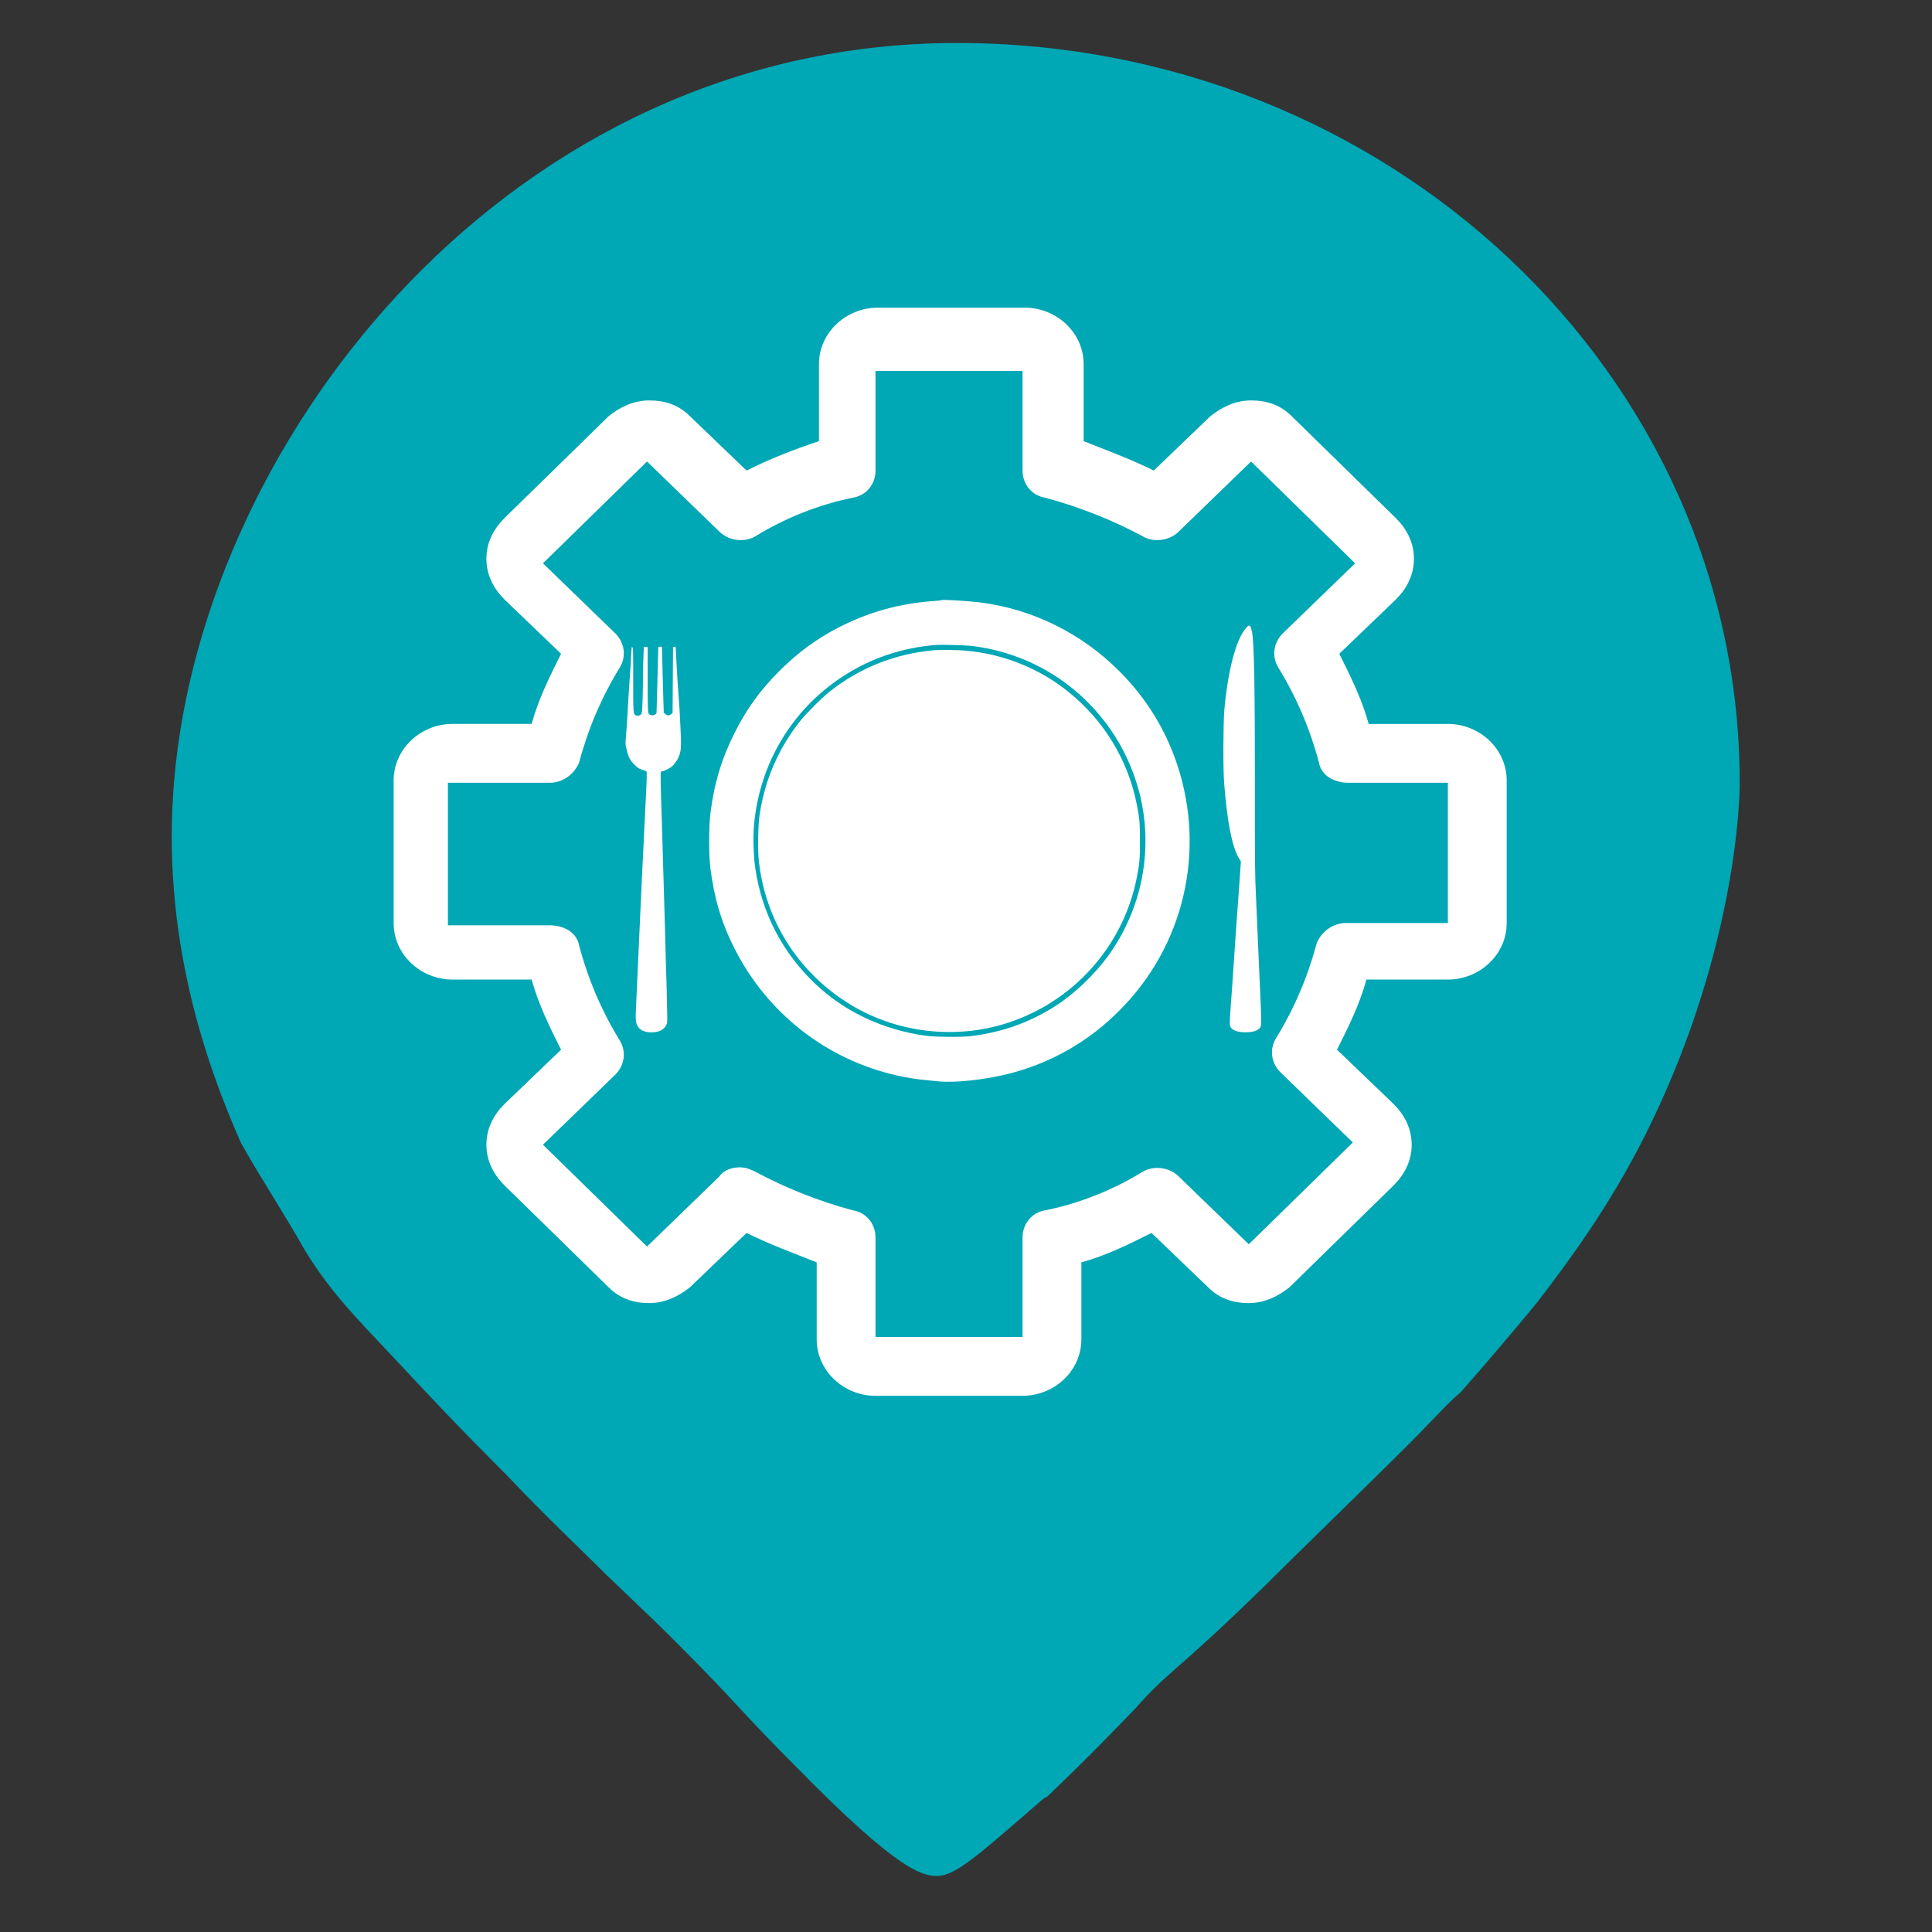 <?xml version="1.0" encoding="utf-8"?>
<!-- Generator: Adobe Illustrator 24.0.2, SVG Export Plug-In . SVG Version: 6.00 Build 0)  -->
<svg version="1.1" id="Capa_1" xmlns="http://www.w3.org/2000/svg" xmlns:xlink="http://www.w3.org/1999/xlink" x="0px" y="0px"
	 viewBox="0 0 85.4 85.4" style="enable-background:new 0 0 85.4 85.4;" xml:space="preserve">
<rect x="0" y="0" width="85.4" height="85.4" fill="#333333" stroke="none"/>
<style type="text/css">
	.st0{fill:#00A7B5;stroke:#00A7B5;stroke-miterlimit:10;}
	.st1{fill:#FFFFFF;}
</style>
<g>
	<g>
		<path class="st0" d="M42.3,2.4C22.9,2.4,9.5,19.5,8.2,34.5c-0.6,6.8,1.4,12.4,2.9,15.8c0.9,1.6,1.9,3.1,2.8,4.7
			c1.1,1.8,2.2,2.9,3.8,4.6c1.5,1.6,2.6,2.8,5,5.2c1.8,1.9,3.4,3.4,4.5,4.5c2.2,2.1,2.1,2,3.2,3.1c2.5,2.5,2.8,3,5.1,5.3
			c4.7,4.8,5.6,4.8,6.1,4.7c0.7-0.2,1.8-1.2,4-3.1c0,0,0.2-0.2,0.4-0.3c2-1.9,3.5-3.5,3.8-3.8c1.6-1.8,1.7-1.5,5.8-5.5
			c1.5-1.5,4.5-4.4,6-5.9c0.1-0.1,0.2-0.2,0.4-0.4c1-1,1.7-1.8,2.2-2.2c1.5-1.7,3-3.5,3.4-4c1.3-1.7,3.1-4.1,4.7-7.3
			c3.6-7.2,4.1-13.6,4.1-15.3C76.4,16.8,61.1,2.4,42.3,2.4z"/>
	</g>
</g>
<g transform="translate(0,851) scale(0.1,-0.1)">
	<path class="st1" d="M416,8244.7c-0.1-0.1-1.7-0.3-3.7-0.4c-15.4-1.2-28.4-4.9-41.7-11.7c-9.7-5-18-11.1-26.1-19.2
		c-8.4-8.4-14.6-16.9-19.8-27.4c-5.8-11.5-9.1-22.6-10.7-35.8c-0.7-5.2-0.7-18.6,0-23.8c1.6-13.1,4.9-24.3,10.6-35.5
		c14.4-28.7,40.7-49.3,71.9-56.3c4-0.9,8.8-1.7,12.6-2c1.5-0.2,4.1-0.4,5.8-0.6c7.1-0.7,20.3,0.7,30.3,3.2
		c18.8,4.6,35.8,14.2,49.5,28c28.6,28.5,38.4,70.3,25.7,108.7c-5.2,15.7-13.8,29.6-25.7,41.5c-16.7,16.7-38.2,27.3-61.3,30.3
		C427.3,8244.4,416.3,8245.1,416,8244.7z M430.2,8224.4c24.6-3.2,46.2-16.2,60.5-36.6c5.9-8.3,10.4-18.3,13-28.4
		c6-23.7,1.6-48.8-11.9-69.1c-5.6-8.5-14-17-22.2-22.9c-11.9-8.4-25.4-13.6-40.5-15.4c-4-0.5-16.1-0.4-20,0.2
		c-18.6,2.6-35.2,10.3-48.3,22.5c-14.7,13.8-23.9,31.3-26.9,51.2c-0.8,5.1-1.1,14.3-0.6,19.4c2.4,27,16.6,50.9,39.1,65.6
		c12.3,8.1,26.3,12.8,41.2,14C416.2,8225.1,427.2,8224.8,430.2,8224.4z"/>
	<path class="st1" d="M413.1,8222.6c-17.3-1.5-33.1-7.7-46.6-18.5c-3.5-2.8-9.9-9.2-12.7-12.7c-9.8-12.3-15.8-26.3-18.1-42
		c-0.6-4.4-0.8-14.9-0.3-19.7c2.8-26.1,16.9-48.8,39.3-63c18.9-12,42.8-15.9,64.9-10.5c32,7.9,56.6,33.7,62.9,65.9
		c1.2,6.1,1.4,8.3,1.4,16.1c0,7.8-0.2,10.4-1.4,16.2c-3.9,19.7-14.5,37.2-30.5,50c-12.7,10.2-28.5,16.5-45.1,18
		C424.3,8222.7,415.5,8222.8,413.1,8222.6z"/>
	<path class="st1" d="M550.7,8232.3c-4.3-4.9-7.9-18.4-9.5-36c-0.5-5.9-0.6-25.9-0.1-32.4c1.3-16.9,3.5-28.1,6.4-33l1-1.7l-0.3-4.5
		c-0.2-2.5-0.5-7.6-0.8-11.4c-0.5-6.3-1.1-15-2.5-35.8c-0.3-4.1-0.7-10.3-1-13.9c-0.4-5.9-0.4-6.6-0.1-7.3c0.8-1.7,3.1-2.6,6.7-2.6
		c2.6,0,4.5,0.4,5.7,1.3c1.5,1.1,1.5,1,1,12.9c-0.3,5.9-0.7,16-1,22.4s-0.7,16.7-1,22.9c-0.5,10.2-0.5,14.8-0.5,47.8
		c0,46-0.3,64.6-1.3,69.8C552.8,8233.8,552.2,8234.2,550.7,8232.3z"/>
	<path class="st1" d="M279.2,8223.4c-0.1-0.6-0.3-3.6-0.4-6.7c-0.2-3.1-0.5-7.8-0.7-10.4c-0.2-2.6-0.5-7.8-0.7-11.5
		s-0.5-8.3-0.7-10.3c-0.3-3.3-0.3-3.7,0.3-5.8c0.7-3.2,1.6-4.9,3.4-6.7c1.1-1.1,1.9-1.7,3-2.1c0.8-0.3,1.6-0.6,1.8-0.6
		c0.2,0,0.5-0.2,0.6-0.4c0.1-0.3,0.1-3.4-0.1-7.2c-0.2-3.7-0.6-11.8-0.9-18s-0.6-13.6-0.8-16.4c-0.1-2.8-0.6-12.6-1-21.6
		c-0.8-17.6-1-22.6-1.6-35.2c-0.6-11.4-0.5-12.2,0.3-13.8c1-1.9,2.7-2.8,5.4-3c3.6-0.2,6.1,0.8,7.3,3c0.6,1,0.6,1.3,0.5,5.8
		c0,2.6-0.2,8.8-0.3,13.6c-0.2,4.9-0.4,12.8-0.5,17.6c-0.3,9.8-0.6,22.1-1,34.5c-0.1,4.6-0.4,12.4-0.5,17.5
		c-0.2,5.1-0.4,12.2-0.5,15.9c-0.1,3.7-0.1,6.8,0,7.1c0.1,0.2,0.4,0.4,0.7,0.4c0.7,0,3,1.2,4.1,2c1.2,1,2.6,3,3.3,4.8
		c0.9,2.6,1,4.3,0.6,12.2s-0.4,8.8-1,16.4c-0.4,5.1-1.1,17.7-1.1,19c0,0.6-0.1,0.7-0.6,0.6l-0.6-0.1l-0.1-14.6l-0.1-14.6l-0.7-0.5
		c-0.9-0.7-1.7-0.7-2.5,0.1l-0.7,0.6l-0.2,6.3c-0.1,3.5-0.3,10-0.4,14.6l-0.2,8.2h-0.8H291l-0.2-7.6c-0.1-4.2-0.3-10.8-0.4-14.7
		l-0.2-7.1l-0.6-0.5c-0.8-0.6-2.2-0.5-2.8,0.3c-0.4,0.5-0.5,1.6-0.5,15v14.5h-0.8h-0.9l-0.2-4.6c-0.1-2.5-0.2-7-0.2-10
		s-0.1-7.5-0.2-10c-0.2-4.3-0.2-4.6-0.7-5.2c-0.6-0.6-1.7-0.8-2.4-0.3c-1,0.7-1,1-1,15.7c0,14,0,14.3-0.5,14.3
		C279.4,8224.5,279.3,8224.3,279.2,8223.4z"/>
</g>
<g>
	<g>
		<g>
			<path class="st1" d="M64,32h-3.5c-0.3-1.1-0.8-2.1-1.3-3.1l2.5-2.4c0.5-0.5,0.8-1.1,0.8-1.8c0-0.7-0.3-1.3-0.8-1.8l-4.6-4.5
				c-0.5-0.5-1.1-0.7-1.8-0.7c-0.7,0-1.3,0.3-1.8,0.7l-2.5,2.4c-1-0.5-2.1-0.9-3.1-1.3v-3.4c0-1.4-1.2-2.5-2.6-2.5h-6.5
				c-1.4,0-2.6,1.1-2.6,2.5v3.4C35,19.9,34,20.3,33,20.8l-2.5-2.4c-0.5-0.5-1.1-0.7-1.8-0.7c-0.7,0-1.3,0.3-1.8,0.7l-4.6,4.5
				c-0.5,0.5-0.8,1.1-0.8,1.8c0,0.7,0.3,1.3,0.8,1.8l2.5,2.4c-0.5,1-1,2-1.3,3.1h-3.5c-1.4,0-2.6,1.1-2.6,2.5v6.3
				c0,1.4,1.2,2.5,2.6,2.5h3.5c0.3,1.1,0.8,2.1,1.3,3.1l-2.5,2.4c-0.5,0.5-0.8,1.1-0.8,1.8c0,0.7,0.3,1.3,0.8,1.8l4.6,4.5
				c0.5,0.5,1.1,0.7,1.8,0.7c0.7,0,1.3-0.3,1.8-0.7l2.5-2.4c1,0.5,2.1,0.9,3.1,1.3v3.4c0,1.4,1.2,2.5,2.6,2.5h6.5
				c1.4,0,2.6-1.1,2.6-2.5v-3.4c1.1-0.3,2.1-0.8,3.1-1.3l2.5,2.4c0.5,0.5,1.1,0.7,1.8,0.7c0.7,0,1.3-0.3,1.8-0.7l4.6-4.5
				c0.5-0.5,0.8-1.1,0.8-1.8c0-0.7-0.3-1.3-0.8-1.8l-2.5-2.4c0.5-1,1-2,1.3-3.1H64c1.4,0,2.6-1.1,2.6-2.5v-6.3
				C66.6,33.1,65.4,32,64,32z M64,40.8h-4.5c-0.6,0-1.1,0.4-1.3,0.9c-0.4,1.5-1,2.9-1.8,4.2c-0.3,0.5-0.2,1.1,0.2,1.5l3.2,3.1
				l-4.6,4.5L52.1,52c-0.4-0.4-1.1-0.5-1.6-0.2c-1.3,0.8-2.8,1.4-4.3,1.7c-0.6,0.1-1,0.6-1,1.2v4.4h-6.5v-4.4c0-0.6-0.4-1.1-1-1.2
				c-1.5-0.4-3-1-4.3-1.7c-0.2-0.1-0.4-0.2-0.7-0.2c-0.3,0-0.7,0.1-0.9,0.4l-3.2,3.1l-4.6-4.5l3.2-3.1c0.4-0.4,0.5-1,0.2-1.5
				c-0.8-1.3-1.4-2.7-1.8-4.2c-0.1-0.6-0.7-0.9-1.3-0.9h-4.5v-6.3h4.5c0.6,0,1.1-0.4,1.3-0.9c0.4-1.5,1-2.9,1.8-4.2
				c0.3-0.5,0.2-1.1-0.2-1.5l-3.2-3.1l4.6-4.5l3.2,3.1c0.4,0.4,1.1,0.5,1.6,0.2c1.3-0.8,2.8-1.4,4.3-1.7c0.6-0.1,1-0.6,1-1.2v-4.4
				h6.5v4.4c0,0.6,0.4,1.1,1,1.2c1.5,0.4,3,1,4.3,1.7c0.5,0.3,1.2,0.2,1.6-0.2l3.2-3.1l4.6,4.5l-3.2,3.1c-0.4,0.4-0.5,1-0.2,1.5
				c0.8,1.3,1.4,2.7,1.8,4.2c0.1,0.6,0.7,0.9,1.3,0.9H64V40.8z"/>
		</g>
	</g>
</g>
</svg>

